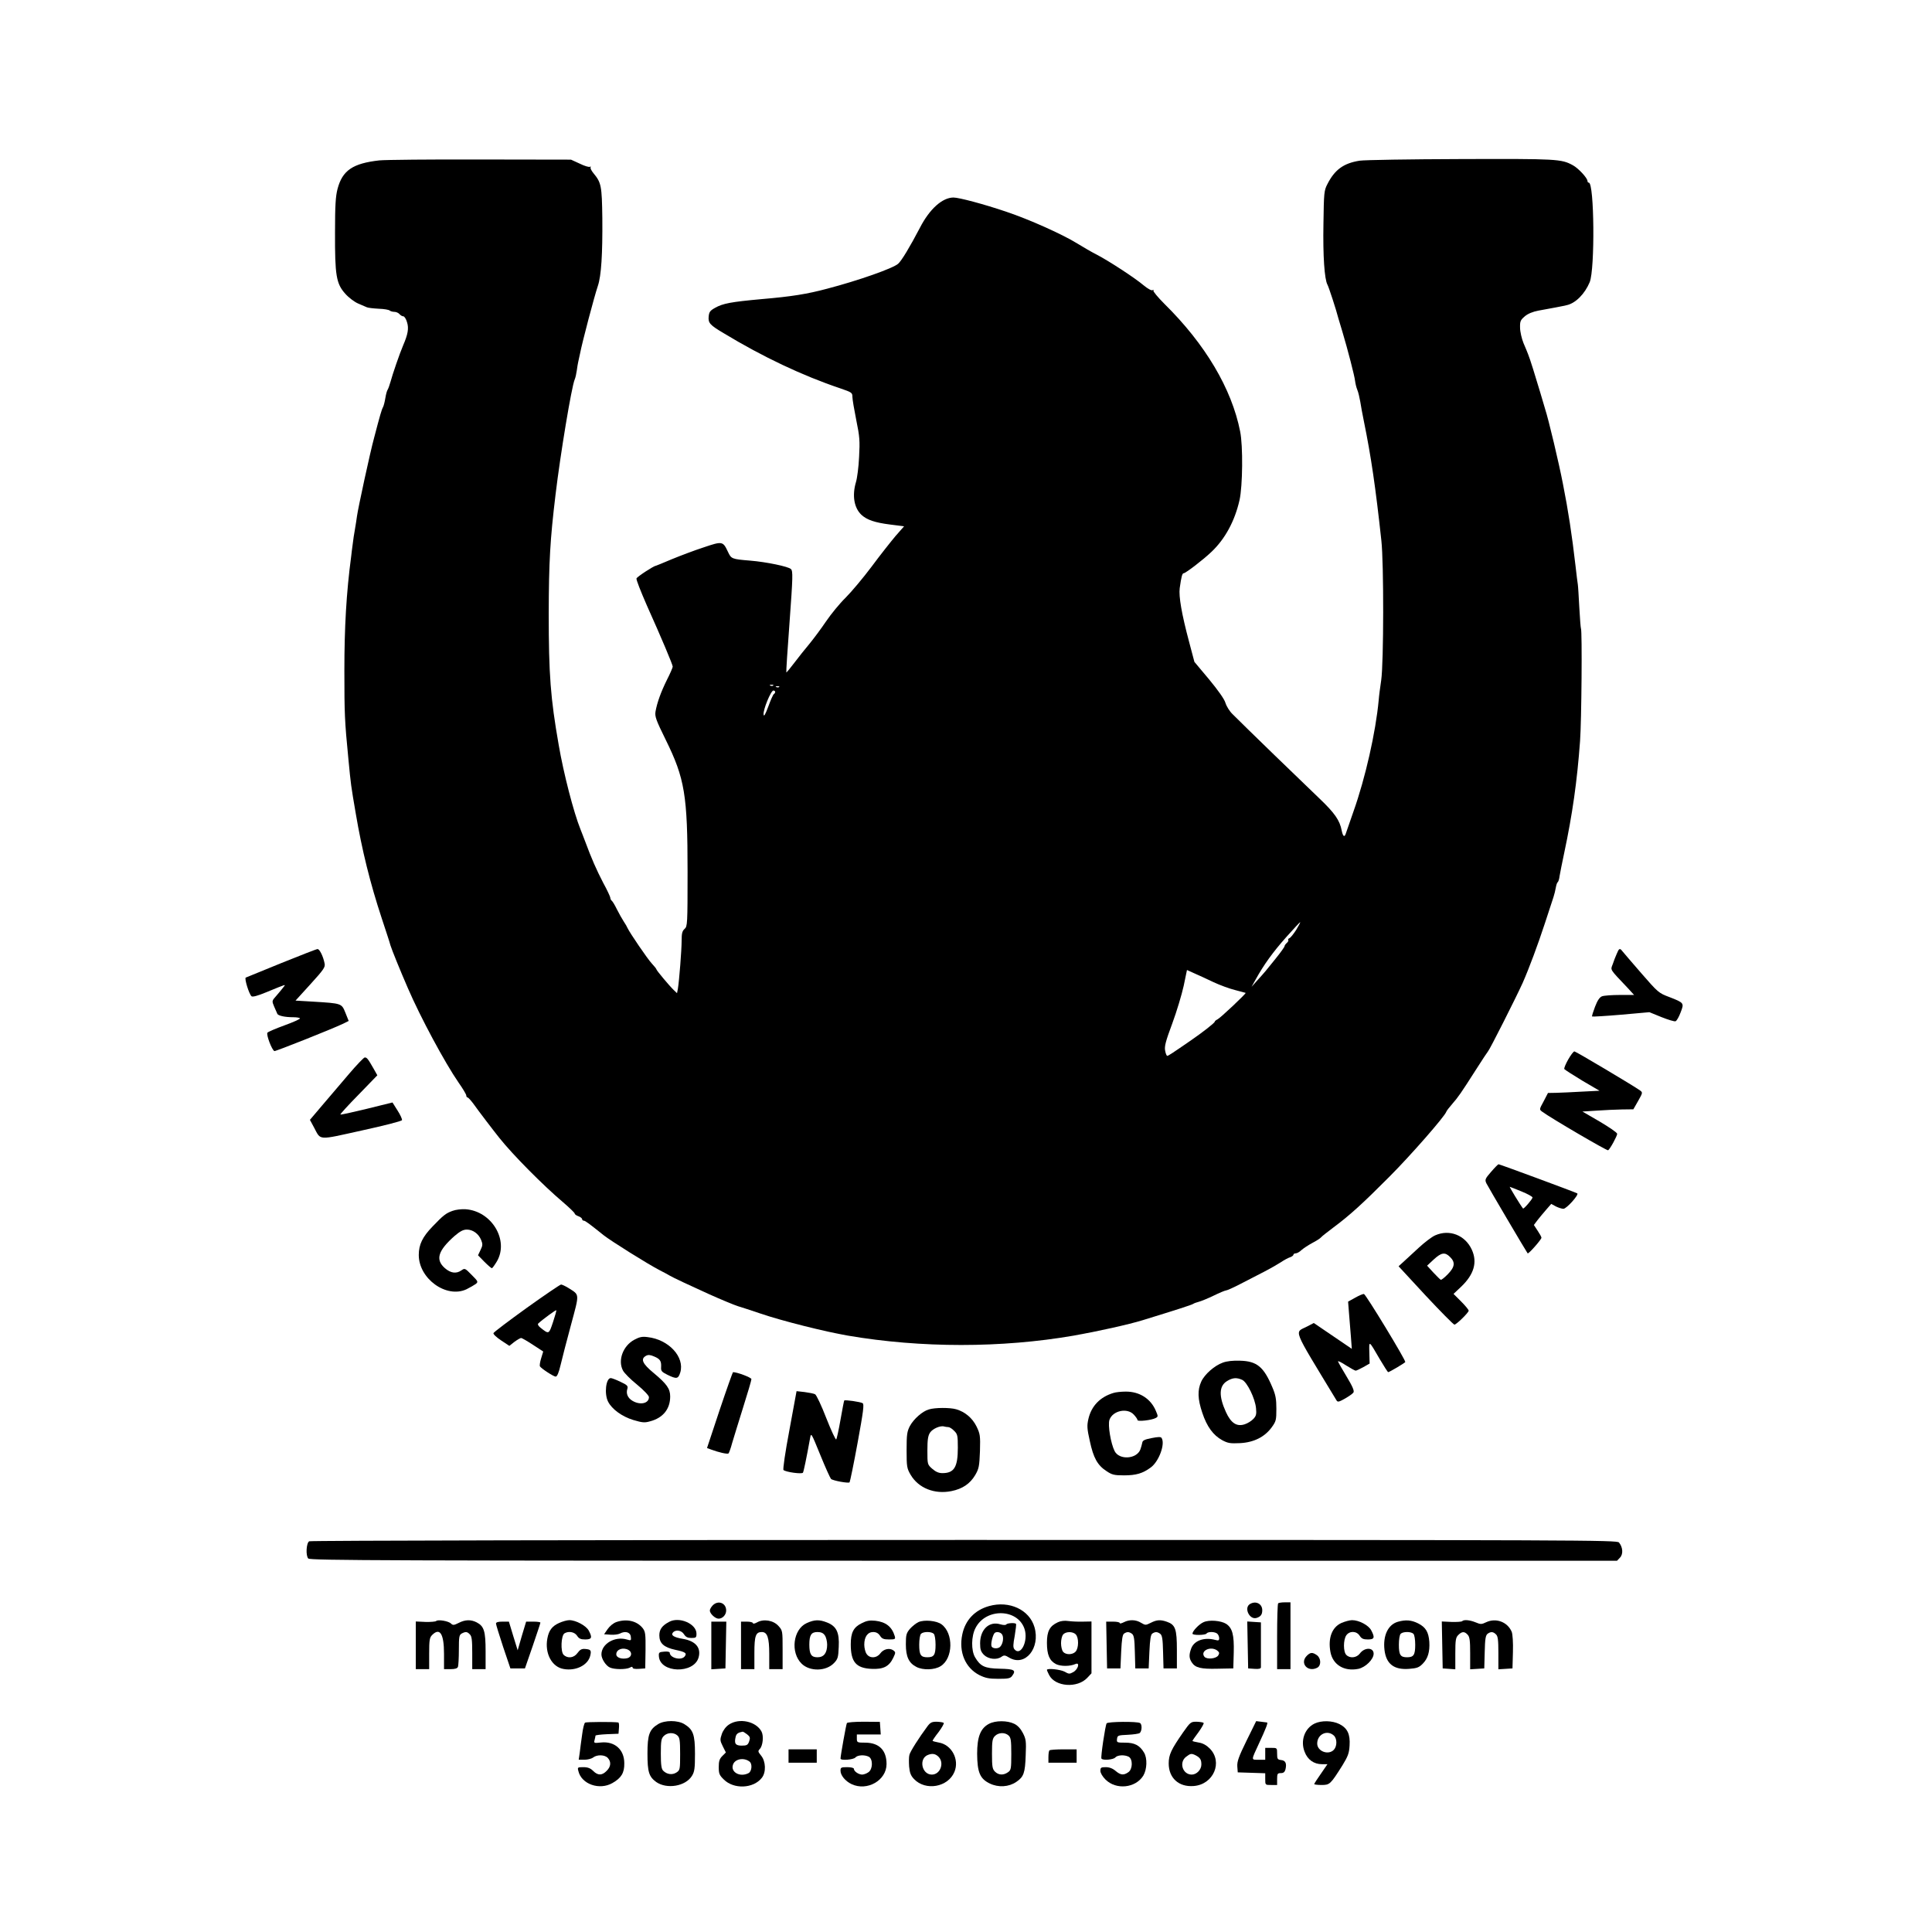 <?xml version="1.0" standalone="no"?>
<!DOCTYPE svg PUBLIC "-//W3C//DTD SVG 20010904//EN"
 "http://www.w3.org/TR/2001/REC-SVG-20010904/DTD/svg10.dtd">
<svg version="1.0" xmlns="http://www.w3.org/2000/svg"
 width="1301pt" height="1301pt" viewBox="0 0 1301 1301"
 preserveAspectRatio="xMidYMid meet">
<g transform="translate(0,1301) scale(0.1,-0.1)"
fill="#000000" stroke="none">
<path d="M2555 11930 c-179 -20 -249 -67 -282 -192 -13 -50 -17 -110 -17 -293
-1 -290 8 -345 69 -413 24 -27 63 -56 87 -66 24 -10 50 -21 58 -25 8 -4 44 -8
80 -10 36 -1 69 -7 74 -12 6 -5 20 -9 32 -9 12 0 27 -7 34 -15 7 -8 18 -15 26
-15 7 0 19 -18 25 -40 13 -41 6 -81 -26 -155 -23 -53 -73 -199 -85 -245 -7
-25 -16 -49 -20 -55 -4 -5 -11 -30 -15 -55 -4 -25 -11 -53 -16 -62 -9 -16 -20
-54 -60 -207 -26 -94 -108 -474 -115 -526 -3 -22 -9 -62 -14 -90 -5 -27 -12
-72 -15 -100 -4 -27 -8 -63 -10 -80 -33 -248 -46 -481 -46 -770 0 -292 2 -340
27 -595 17 -178 17 -177 50 -370 41 -242 96 -466 175 -705 27 -82 54 -163 58
-180 9 -30 67 -173 118 -290 84 -195 249 -502 341 -635 29 -41 52 -80 52 -87
0 -7 4 -13 8 -13 5 0 21 -18 38 -40 33 -47 143 -191 177 -233 89 -112 295
-320 430 -434 42 -36 77 -70 77 -75 0 -5 11 -13 25 -18 14 -5 25 -14 25 -20 0
-5 5 -10 11 -10 10 0 34 -18 134 -98 48 -38 298 -195 380 -237 28 -14 57 -30
65 -35 15 -10 152 -74 265 -125 71 -32 174 -75 195 -81 8 -2 76 -24 150 -49
146 -50 438 -123 590 -149 492 -84 1034 -84 1520 0 159 28 371 75 465 104 221
68 331 103 340 110 6 4 22 10 38 14 15 4 60 22 99 41 39 19 77 35 83 35 7 0
50 19 96 43 46 24 118 61 159 82 41 21 93 51 115 65 22 15 50 30 63 34 12 4
22 12 22 17 0 5 7 9 15 9 9 0 27 10 40 23 14 12 46 33 72 47 27 14 52 30 58
37 5 7 44 37 85 68 109 81 196 160 375 340 143 143 373 406 384 438 2 7 21 31
41 54 40 46 55 67 161 233 40 63 76 117 79 120 11 10 189 363 233 460 43 97
104 261 151 405 25 77 51 155 57 174 6 18 13 47 16 65 3 17 8 33 13 36 4 3 10
21 12 40 3 19 17 89 31 155 56 264 87 482 107 755 10 134 15 744 6 758 -2 4
-7 67 -11 141 -4 74 -8 144 -10 155 -2 12 -9 66 -15 121 -25 217 -50 379 -85
555 -27 141 -97 435 -120 505 -7 22 -22 74 -34 115 -29 98 -70 230 -81 255 -4
11 -18 45 -31 75 -12 30 -23 77 -23 104 -1 43 3 51 32 76 21 18 54 31 90 38
78 14 174 32 192 37 60 13 122 76 155 155 36 88 31 670 -6 670 -5 0 -9 5 -9
11 0 20 -61 86 -98 106 -78 43 -106 44 -756 42 -342 -1 -648 -6 -680 -11 -109
-17 -168 -61 -217 -157 -23 -44 -24 -58 -27 -268 -4 -217 7 -374 27 -410 9
-16 59 -169 74 -228 3 -11 15 -51 27 -90 35 -117 82 -298 85 -330 2 -16 8 -43
15 -60 7 -16 15 -52 20 -80 4 -27 15 -86 24 -130 49 -240 79 -445 118 -805 17
-152 16 -823 -1 -940 -7 -47 -15 -107 -17 -135 -20 -216 -90 -525 -170 -750
-25 -71 -48 -138 -51 -147 -9 -29 -20 -21 -28 19 -13 69 -47 118 -152 218
-102 97 -511 493 -583 566 -20 19 -41 53 -48 76 -7 25 -49 84 -110 158 l-99
118 -36 136 c-50 187 -70 305 -63 360 11 78 17 101 27 101 13 0 133 92 187
144 91 86 157 207 189 349 21 94 24 364 4 462 -57 288 -235 588 -510 859 -44
44 -77 84 -74 89 3 6 1 7 -6 3 -7 -4 -31 9 -59 32 -60 51 -237 166 -316 207
-34 17 -92 51 -131 75 -100 62 -323 162 -478 214 -150 51 -319 96 -357 96 -75
-1 -160 -77 -225 -203 -68 -130 -124 -223 -147 -243 -34 -31 -271 -114 -478
-168 -134 -36 -240 -53 -440 -70 -208 -19 -262 -29 -315 -59 -34 -19 -40 -28
-43 -59 -4 -43 9 -57 100 -111 266 -161 533 -287 786 -372 78 -27 82 -29 82
-58 0 -16 12 -86 26 -156 23 -112 25 -139 19 -248 -3 -67 -13 -143 -21 -169
-27 -91 -13 -174 37 -221 37 -34 90 -52 192 -65 l95 -12 -58 -66 c-31 -37
-104 -129 -161 -206 -57 -76 -136 -170 -175 -209 -39 -38 -98 -110 -132 -160
-33 -49 -84 -117 -111 -150 -28 -33 -74 -91 -102 -128 -28 -37 -53 -67 -54
-65 -2 2 8 156 22 342 22 301 23 341 9 354 -17 17 -165 48 -276 57 -123 10
-126 12 -148 59 -34 72 -37 73 -164 30 -62 -20 -159 -57 -215 -80 -57 -24
-105 -44 -107 -44 -13 0 -125 -73 -130 -85 -3 -8 29 -88 69 -180 101 -225 175
-401 175 -414 0 -6 -17 -46 -39 -89 -40 -81 -66 -152 -77 -214 -5 -33 3 -56
69 -190 128 -260 147 -372 147 -889 0 -353 -1 -367 -20 -384 -16 -14 -20 -31
-20 -79 0 -63 -16 -266 -25 -323 l-6 -31 -22 21 c-31 30 -117 133 -117 140 0
3 -14 21 -31 39 -29 31 -148 206 -163 238 -3 8 -15 29 -26 45 -11 17 -32 54
-46 82 -14 29 -30 55 -35 58 -5 4 -9 12 -9 19 0 6 -21 52 -48 101 -46 89 -78
161 -122 280 -13 33 -26 69 -31 80 -46 114 -114 377 -147 570 -55 314 -67 472
-67 885 1 347 9 494 46 800 32 269 108 727 129 775 5 11 11 38 14 60 3 22 7
47 9 55 2 8 7 33 12 55 16 83 98 393 121 460 23 68 32 215 30 455 -3 220 -7
240 -60 304 -14 17 -22 34 -19 39 3 6 1 7 -4 4 -6 -4 -37 5 -69 21 l-59 27
-610 1 c-335 1 -641 -2 -680 -6z m2652 -3536 c-3 -3 -12 -4 -19 -1 -8 3 -5 6
6 6 11 1 17 -2 13 -5z m40 -10 c-3 -3 -12 -4 -19 -1 -8 3 -5 6 6 6 11 1 17 -2
13 -5z m-27 -33 c0 -6 -4 -12 -9 -15 -5 -3 -22 -41 -37 -83 -21 -56 -30 -71
-32 -55 -5 30 49 162 66 162 6 0 12 -4 12 -9z m3509 -1602 c-18 -28 -38 -53
-45 -56 -8 -3 -12 -9 -9 -13 3 -4 -2 -13 -10 -20 -8 -7 -15 -17 -15 -22 0 -5
-28 -44 -62 -86 -65 -81 -67 -84 -124 -147 l-36 -40 28 50 c54 98 116 184 205
284 49 55 92 101 94 101 3 0 -9 -23 -26 -51z m-557 -353 c43 -20 108 -44 145
-53 38 -10 69 -18 71 -19 6 -3 -170 -169 -189 -178 -10 -5 -19 -12 -19 -16 0
-8 -82 -72 -162 -127 -132 -91 -151 -103 -158 -103 -4 0 -11 16 -14 35 -6 28
4 65 48 183 30 81 64 195 77 254 l22 106 51 -23 c28 -12 86 -39 128 -59z"/>
<path d="M1895 6525 c-126 -52 -234 -96 -240 -98 -11 -4 22 -112 39 -126 7 -6
43 4 96 26 146 60 135 56 119 36 -7 -10 -28 -35 -46 -56 -33 -37 -33 -37 -17
-75 9 -20 18 -42 21 -48 5 -14 51 -24 109 -24 24 0 44 -4 44 -8 0 -5 -47 -26
-105 -47 -58 -21 -109 -43 -114 -49 -10 -12 30 -118 47 -124 8 -2 382 146 464
185 l36 18 -22 55 c-26 64 -24 63 -218 75 l-118 7 101 111 c88 97 100 114 95
138 -9 48 -34 99 -48 98 -7 0 -116 -43 -243 -94z"/>
<path d="M10887 6587 c-8 -17 -20 -49 -27 -70 -16 -41 -22 -30 100 -159 l44
-48 -96 0 c-53 0 -107 -4 -120 -9 -16 -6 -31 -28 -47 -70 -13 -34 -22 -63 -20
-66 3 -2 90 3 195 12 l191 17 81 -33 c45 -18 88 -31 95 -28 8 3 23 29 34 59
25 64 24 65 -76 104 -72 27 -76 31 -190 162 -64 74 -121 140 -127 148 -16 21
-22 18 -37 -19z"/>
<path d="M10560 5875 c-17 -30 -29 -59 -26 -64 4 -5 58 -40 121 -78 l116 -68
-118 -6 c-65 -4 -143 -7 -173 -8 l-56 -1 -29 -56 c-30 -55 -30 -55 -10 -70 58
-43 436 -264 444 -260 13 8 61 96 61 111 0 8 -53 44 -117 82 l-117 68 95 6
c52 4 129 7 171 8 l77 1 32 56 c31 55 32 57 13 71 -41 30 -433 263 -442 263
-6 0 -25 -25 -42 -55z"/>
<path d="M2350 5778 c-52 -61 -133 -156 -179 -210 l-84 -99 28 -52 c47 -88 21
-86 320 -20 147 32 269 63 272 70 2 6 -11 36 -30 65 l-34 54 -174 -43 c-95
-23 -175 -41 -177 -38 -2 2 53 63 123 134 l126 130 -27 48 c-36 63 -44 73 -58
72 -6 0 -54 -50 -106 -111z"/>
<path d="M10041 5119 c-40 -46 -43 -53 -32 -77 11 -23 268 -459 278 -472 6 -6
92 92 93 105 0 6 -12 27 -26 48 l-25 38 24 32 c14 18 40 49 59 71 l34 39 31
-17 c18 -9 41 -16 51 -16 21 0 107 96 93 104 -11 7 -522 196 -530 196 -3 0
-26 -23 -50 -51z m207 -133 c39 -16 72 -34 72 -40 -1 -12 -60 -80 -64 -74 -19
24 -95 149 -89 146 5 -1 41 -16 81 -32z"/>
<path d="M3047 4856 c-45 -16 -63 -31 -134 -105 -68 -70 -93 -122 -93 -192 0
-160 186 -294 321 -231 24 12 52 28 63 36 17 14 16 17 -28 61 -44 45 -46 46
-68 31 -35 -25 -73 -20 -113 15 -64 57 -46 117 67 217 37 31 57 42 82 42 40 0
79 -28 96 -70 11 -27 11 -37 -4 -67 l-17 -36 43 -44 c23 -23 46 -43 50 -43 4
0 19 21 34 46 83 142 -35 339 -211 351 -27 2 -67 -3 -88 -11z"/>
<path d="M9664 4691 c-23 -10 -72 -48 -110 -83 -38 -35 -84 -78 -103 -95 l-33
-30 182 -197 c101 -108 188 -196 194 -196 13 0 96 81 96 94 0 6 -23 34 -51 62
l-51 51 51 48 c87 83 111 165 72 250 -45 98 -151 139 -247 96z m101 -146 c36
-35 32 -67 -15 -115 -22 -23 -44 -40 -48 -38 -4 2 -27 24 -50 49 l-42 46 45
42 c51 47 76 51 110 16z"/>
<path d="M3546 4202 c-121 -87 -221 -163 -223 -169 -3 -7 21 -29 51 -49 l56
-37 34 27 c19 14 40 26 45 26 6 0 42 -21 80 -46 l69 -45 -14 -46 c-8 -25 -11
-49 -8 -54 9 -15 92 -69 106 -69 10 0 21 27 33 78 10 42 41 164 70 270 58 216
59 200 -16 248 -21 13 -44 24 -51 24 -7 -1 -112 -72 -232 -158z m178 -95 c-28
-83 -27 -83 -84 -38 -16 13 -21 23 -15 29 30 28 118 92 121 89 2 -2 -8 -38
-22 -80z"/>
<path d="M9127 4272 l-49 -27 6 -77 c3 -43 9 -115 13 -160 l6 -81 -128 87
-128 87 -44 -23 c-87 -46 -108 6 197 -498 8 -13 16 -11 57 12 26 15 52 33 57
41 7 11 -6 41 -47 109 -31 51 -57 97 -57 101 0 4 25 -8 55 -28 31 -19 59 -35
64 -35 5 0 28 11 52 24 l42 24 -2 74 c-2 83 -5 85 70 -44 29 -49 54 -88 57
-88 8 0 111 61 115 68 6 9 -265 455 -278 458 -5 2 -32 -9 -58 -24z"/>
<path d="M4271 3988 c-76 -41 -112 -139 -76 -207 8 -16 50 -59 95 -95 45 -37
80 -74 80 -84 0 -43 -59 -56 -111 -25 -32 19 -45 49 -34 82 5 18 -2 25 -47 46
-29 14 -58 25 -65 25 -33 0 -45 -107 -18 -159 26 -51 94 -100 169 -123 61 -18
76 -20 114 -9 87 23 135 83 135 167 0 52 -22 84 -112 159 -75 62 -89 94 -51
115 14 8 29 7 54 -4 41 -17 50 -31 48 -71 -2 -27 3 -33 43 -53 62 -30 72 -28
86 16 31 104 -78 222 -220 238 -36 5 -55 1 -90 -18z"/>
<path d="M8234 3834 c-56 -20 -123 -79 -145 -128 -26 -57 -24 -117 7 -209 31
-94 74 -152 134 -185 39 -21 55 -23 121 -20 93 5 166 42 213 107 29 40 31 49
31 124 0 66 -5 94 -27 145 -58 138 -104 176 -217 179 -48 2 -91 -3 -117 -13z
m131 -116 c33 -15 87 -125 93 -191 4 -40 1 -52 -18 -72 -13 -14 -39 -30 -58
-36 -54 -18 -93 8 -127 83 -49 108 -46 175 8 208 37 23 65 25 102 8z"/>
<path d="M4846 3515 l-85 -256 27 -10 c51 -19 111 -33 118 -26 3 3 15 34 24
69 10 35 44 143 74 240 31 98 56 183 56 191 0 11 -96 47 -124 47 -2 0 -43
-115 -90 -255z"/>
<path d="M5316 3381 c-29 -153 -45 -266 -40 -270 15 -14 124 -29 131 -18 5 8
24 99 48 232 7 39 7 39 69 -113 34 -84 67 -156 72 -161 13 -12 118 -31 125
-23 3 4 28 123 54 266 39 213 45 260 34 267 -15 9 -118 24 -124 18 -2 -3 -13
-61 -25 -129 -12 -69 -25 -128 -29 -133 -4 -4 -34 60 -67 144 -32 83 -66 155
-75 160 -9 5 -41 11 -71 15 l-54 6 -48 -261z"/>
<path d="M7498 3630 c-90 -27 -149 -88 -169 -176 -10 -44 -9 -65 10 -149 24
-112 51 -162 113 -202 36 -24 51 -28 117 -28 81 0 126 13 180 53 55 40 99 159
73 199 -5 8 -22 8 -67 -1 -47 -9 -61 -16 -63 -31 -2 -11 -8 -32 -13 -46 -25
-65 -142 -72 -173 -11 -26 51 -47 176 -35 211 22 62 120 83 164 35 14 -15 25
-31 25 -37 0 -11 94 -1 122 14 17 9 17 12 2 47 -34 83 -111 132 -204 131 -30
0 -67 -4 -82 -9z"/>
<path d="M6255 3519 c-43 -12 -102 -64 -128 -112 -19 -37 -22 -57 -22 -162 0
-112 2 -123 27 -166 53 -90 161 -133 275 -110 74 15 125 49 160 108 25 43 28
59 32 161 3 105 1 116 -23 166 -28 57 -78 99 -137 116 -41 12 -143 12 -184 -1z
m131 -119 c8 0 26 -11 39 -25 23 -22 25 -32 25 -115 0 -130 -25 -170 -104
-170 -25 0 -45 9 -68 29 -33 29 -33 30 -33 123 0 73 4 100 18 121 17 26 70 49
95 41 8 -2 20 -4 28 -4z"/>
<path d="M2082 2631 c-20 -12 -24 -98 -6 -116 14 -13 506 -15 4414 -15 l4399
0 20 21 c23 24 19 71 -7 102 -14 16 -237 17 -4411 17 -2418 0 -4402 -4 -4409
-9z"/>
<path d="M4800 2200 c-11 -11 -20 -27 -20 -35 0 -21 36 -55 59 -55 27 0 51 26
51 55 0 51 -54 71 -90 35z"/>
<path d="M8418 2209 c-44 -25 -4 -109 44 -94 28 9 38 23 38 52 0 43 -43 65
-82 42z"/>
<path d="M8607 2213 c-4 -3 -7 -105 -7 -225 l0 -218 45 0 45 0 0 225 0 225
-38 0 c-21 0 -42 -3 -45 -7z"/>
<path d="M6661 2195 c-97 -27 -161 -95 -181 -191 -25 -119 20 -225 115 -274
41 -20 64 -25 128 -25 67 0 81 3 93 20 28 38 15 46 -83 48 -102 2 -131 16
-167 77 -27 46 -26 142 3 197 69 136 284 132 330 -6 27 -81 -26 -188 -68 -137
-10 12 -9 32 2 90 7 42 11 78 9 81 -9 9 -61 5 -66 -4 -4 -5 -20 -5 -40 1 -75
23 -136 -35 -136 -128 0 -42 5 -56 26 -78 30 -29 87 -36 119 -12 16 11 23 11
52 -7 106 -62 210 64 169 206 -34 117 -169 180 -305 142z m88 -193 c11 -20 5
-59 -12 -79 -13 -18 -54 -16 -60 1 -6 14 5 65 18 86 10 16 44 11 54 -8z"/>
<path d="M2937 2094 c-4 -4 -37 -7 -72 -6 l-65 3 0 -161 0 -160 45 0 45 0 0
105 c0 92 3 108 20 125 52 52 80 9 80 -127 l0 -103 44 0 c31 0 46 5 50 16 3 9
6 60 6 114 0 88 2 100 19 110 27 14 37 13 55 -6 13 -12 16 -39 16 -125 l0
-109 45 0 45 0 0 120 c0 135 -10 169 -60 195 -39 20 -78 19 -122 -4 -32 -16
-38 -16 -51 -4 -16 17 -88 29 -100 17z"/>
<path d="M3765 2081 c-47 -21 -69 -50 -79 -104 -19 -100 30 -193 110 -206 83
-15 165 27 179 91 8 35 3 41 -35 44 -23 2 -35 -5 -51 -27 -24 -34 -67 -39 -94
-12 -21 21 -17 129 6 144 28 17 68 10 85 -16 13 -20 25 -25 55 -25 44 0 49 12
24 59 -17 33 -87 71 -131 71 -16 0 -47 -9 -69 -19z"/>
<path d="M4150 2087 c-20 -7 -44 -27 -58 -47 l-24 -35 43 -3 c24 -2 53 2 64 8
36 19 70 9 73 -22 3 -26 2 -27 -28 -18 -81 23 -170 -30 -170 -101 0 -30 30
-76 57 -88 30 -14 108 -14 134 -1 13 8 19 7 19 0 0 -7 17 -10 43 -8 l42 3 2
122 c1 110 -1 125 -19 149 -39 49 -108 65 -178 41z m81 -187 c28 -15 24 -48
-6 -56 -38 -9 -75 3 -75 26 0 33 44 49 81 30z"/>
<path d="M4505 2088 c-47 -25 -65 -51 -65 -90 0 -54 30 -81 108 -98 68 -14 80
-23 62 -45 -24 -29 -100 -9 -100 26 0 6 -17 9 -37 7 -35 -3 -38 -5 -36 -32 8
-113 235 -119 267 -8 19 66 -20 112 -106 126 -59 10 -82 24 -67 42 18 22 57
17 75 -11 12 -19 25 -25 50 -25 31 0 34 3 34 29 0 67 -117 117 -185 79z"/>
<path d="M5098 2085 c-16 -9 -28 -11 -28 -5 0 5 -18 10 -40 10 l-40 0 0 -160
0 -160 45 0 45 0 0 109 c0 116 9 141 50 141 37 0 50 -37 50 -147 l0 -103 45 0
45 0 0 130 c0 128 0 130 -28 161 -34 38 -100 49 -144 24z"/>
<path d="M5432 2080 c-92 -42 -111 -199 -33 -274 55 -53 164 -51 217 5 26 27
29 38 32 109 5 97 -15 139 -78 164 -53 21 -85 20 -138 -4z m122 -82 c9 -12 16
-41 16 -63 0 -56 -22 -85 -65 -85 -42 0 -55 20 -55 85 0 65 13 85 55 85 24 0
39 -7 49 -22z"/>
<path d="M5802 2079 c-55 -27 -73 -64 -73 -142 0 -118 35 -160 139 -165 81 -4
119 16 147 74 17 36 17 38 0 51 -26 18 -67 8 -88 -22 -24 -32 -70 -34 -91 -3
-9 12 -16 41 -16 63 0 53 23 85 60 85 20 0 35 -8 46 -25 13 -20 24 -25 61 -25
41 0 44 2 38 23 -19 63 -60 95 -131 103 -38 4 -59 0 -92 -17z"/>
<path d="M6185 2087 c-17 -8 -43 -29 -58 -46 -24 -29 -27 -41 -27 -104 0 -83
20 -126 71 -152 44 -23 122 -21 163 5 85 52 88 222 6 282 -34 25 -116 32 -155
15z m103 -79 c7 -7 12 -39 12 -73 0 -69 -10 -85 -55 -85 -45 0 -55 16 -55 85
0 34 5 66 12 73 16 16 70 16 86 0z"/>
<path d="M7124 2086 c-55 -25 -74 -60 -74 -138 0 -81 17 -121 61 -144 32 -16
95 -16 132 1 31 13 17 -37 -16 -55 -25 -14 -30 -13 -58 3 -28 15 -119 25 -119
12 0 -4 7 -19 15 -35 41 -79 190 -90 257 -18 l28 30 0 175 0 174 -57 -1 c-32
-1 -76 1 -98 4 -25 4 -52 1 -71 -8z m120 -82 c21 -21 21 -92 -1 -116 -20 -22
-66 -23 -84 -1 -8 9 -14 35 -14 58 0 23 6 49 14 58 17 21 65 22 85 1z"/>
<path d="M7568 2086 c-16 -8 -28 -11 -28 -5 0 5 -20 9 -45 9 l-46 0 3 -157 3
-158 45 0 45 0 5 113 c4 85 9 115 20 122 20 13 33 12 53 -2 13 -11 17 -34 19
-123 l3 -110 45 0 45 0 5 113 c4 85 9 115 20 122 20 13 33 12 53 -2 13 -11 17
-34 19 -123 l3 -110 45 0 45 0 0 125 c0 140 -10 169 -67 189 -43 15 -68 14
-109 -7 -34 -17 -36 -17 -65 0 -35 22 -79 23 -116 4z"/>
<path d="M8104 2086 c-30 -13 -74 -60 -74 -77 0 -12 87 -11 95 1 9 14 58 13
73 -2 7 -7 12 -20 12 -30 0 -15 -5 -17 -27 -11 -75 20 -143 -5 -162 -59 -15
-42 -14 -64 4 -92 24 -37 61 -46 175 -43 l105 2 3 107 c3 119 -9 165 -51 193
-35 22 -115 29 -153 11z m92 -190 c15 -12 17 -18 8 -33 -14 -23 -76 -29 -93
-10 -32 39 40 75 85 43z"/>
<path d="M9033 2081 c-64 -29 -91 -102 -74 -195 16 -87 93 -133 188 -114 48
10 103 64 103 102 0 44 -62 44 -93 1 -22 -29 -67 -34 -91 -9 -21 20 -21 102 0
132 22 31 69 30 90 -3 13 -20 25 -25 55 -25 44 0 49 12 23 61 -17 34 -82 69
-129 69 -16 0 -49 -9 -72 -19z"/>
<path d="M9413 2089 c-66 -19 -101 -93 -90 -189 11 -95 64 -136 166 -128 52 4
67 9 92 35 34 34 48 80 44 147 -5 66 -24 98 -75 124 -46 23 -84 26 -137 11z
m105 -81 c7 -7 12 -39 12 -73 0 -69 -10 -85 -55 -85 -45 0 -55 16 -55 85 0 34
5 66 12 73 16 16 70 16 86 0z"/>
<path d="M9846 2093 c-4 -4 -36 -6 -72 -5 l-65 3 3 -158 3 -158 43 -3 42 -3 0
105 c0 93 3 109 20 126 25 25 42 25 63 2 14 -15 17 -40 17 -126 l0 -107 48 3
47 3 3 110 c2 89 6 112 19 123 22 16 38 15 57 -4 13 -12 16 -39 16 -125 l0
-110 48 3 47 3 3 110 c2 64 -2 120 -8 136 -28 67 -106 96 -172 65 -31 -15 -38
-15 -71 -1 -39 16 -79 20 -91 8z"/>
<path d="M3340 2077 c0 -7 22 -78 48 -157 l49 -145 49 0 49 0 52 150 c28 83
52 153 52 158 1 4 -21 7 -48 7 l-48 0 -29 -96 -28 -97 -30 97 -29 96 -44 0
c-28 0 -43 -4 -43 -13z"/>
<path d="M4790 1929 l0 -160 48 3 47 3 3 158 3 157 -51 0 -50 0 0 -161z"/>
<path d="M8402 1933 l3 -158 43 -3 c29 -2 42 1 43 10 0 7 0 78 0 158 l0 145
-46 3 -46 3 3 -158z"/>
<path d="M8800 1860 c-50 -50 7 -114 71 -80 27 15 25 64 -3 84 -30 21 -44 20
-68 -4z"/>
<path d="M3940 1410 c-6 -4 -15 -40 -20 -81 -6 -41 -13 -95 -16 -121 l-7 -48
39 0 c21 0 48 7 58 15 27 21 79 19 99 -3 24 -26 21 -59 -8 -87 -31 -32 -59
-32 -91 0 -18 18 -36 25 -66 25 -39 0 -40 -1 -33 -27 21 -88 142 -130 229 -80
60 34 81 69 80 133 0 93 -65 150 -158 140 -46 -5 -48 -4 -42 17 3 12 6 25 6
29 0 4 35 8 78 10 l77 3 3 38 c2 20 0 38 -5 38 -31 5 -215 4 -223 -1z"/>
<path d="M4432 1400 c-59 -36 -72 -71 -72 -198 0 -125 10 -156 59 -192 72 -50
198 -29 241 42 17 28 20 50 20 148 0 130 -12 163 -72 200 -45 27 -131 27 -176
0z m130 -77 c15 -14 18 -32 18 -124 0 -105 -1 -109 -25 -125 -28 -18 -64 -13
-89 12 -12 12 -16 38 -16 115 0 86 3 102 20 119 24 24 67 26 92 3z"/>
<path d="M4909 1397 c-21 -14 -39 -38 -48 -63 -13 -38 -13 -45 6 -83 l21 -42
-24 -24 c-19 -19 -24 -35 -24 -74 0 -44 4 -55 34 -84 67 -67 199 -62 256 11
30 37 27 112 -5 150 -21 26 -22 30 -9 44 21 21 28 88 12 118 -37 69 -150 93
-219 47z m122 -66 c20 -16 22 -23 14 -47 -9 -25 -16 -29 -50 -29 -43 0 -52 14
-41 60 5 20 16 28 47 34 4 0 17 -8 30 -18z m17 -184 c19 -15 15 -65 -7 -77
-57 -30 -123 6 -105 57 13 39 74 50 112 20z"/>
<path d="M5703 1407 c-5 -8 -42 -215 -43 -239 0 -15 87 -8 100 7 14 17 62 20
91 5 28 -16 27 -84 -3 -104 -12 -9 -32 -16 -43 -16 -24 1 -55 22 -55 39 0 6
-18 11 -45 11 -41 0 -45 -2 -45 -24 0 -31 32 -70 74 -90 105 -50 236 25 236
135 0 93 -50 143 -142 144 -56 0 -58 1 -58 28 l0 27 81 0 80 0 -3 43 -3 42
-108 1 c-61 0 -111 -4 -114 -9z"/>
<path d="M6246 1386 c-58 -78 -117 -171 -122 -193 -4 -13 -4 -49 -2 -79 4 -42
11 -61 33 -84 78 -82 229 -55 272 48 35 84 -19 184 -106 198 -22 4 -41 9 -41
12 0 3 18 30 41 59 22 30 38 58 34 61 -4 4 -25 7 -47 8 -33 0 -43 -5 -62 -30z
m74 -206 c41 -41 12 -120 -45 -120 -69 0 -90 110 -25 133 29 11 50 7 70 -13z"/>
<path d="M6660 1402 c-57 -30 -80 -87 -80 -202 1 -125 19 -168 85 -200 58 -28
128 -24 179 11 50 34 59 60 63 179 4 95 2 109 -19 150 -15 29 -35 51 -58 62
-47 23 -126 23 -170 0z m132 -79 c15 -14 18 -32 18 -124 0 -100 -2 -109 -22
-123 -31 -22 -64 -20 -88 4 -17 17 -20 33 -20 120 0 87 3 103 20 120 24 24 67
26 92 3z"/>
<path d="M7452 1405 c-9 -13 -41 -228 -35 -237 8 -14 80 -8 93 7 14 17 62 20
91 5 28 -16 27 -84 -3 -104 -31 -22 -52 -20 -86 9 -20 17 -42 25 -66 25 -32 0
-36 -3 -36 -25 0 -14 14 -38 34 -58 72 -72 203 -58 255 26 25 42 28 117 5 155
-29 49 -64 67 -127 67 -56 0 -58 1 -55 25 3 24 7 25 73 28 38 2 74 7 80 12 15
13 17 58 2 67 -18 12 -218 10 -225 -2z"/>
<path d="M7966 1343 c-79 -114 -96 -149 -96 -208 0 -98 68 -160 168 -152 134
10 199 162 108 253 -22 22 -47 36 -75 40 -22 4 -41 8 -41 11 0 2 18 29 41 59
22 31 38 59 34 62 -4 4 -25 7 -47 8 -39 0 -42 -2 -92 -73z m87 -154 c29 -16
37 -28 37 -61 0 -35 -32 -68 -65 -68 -61 0 -87 81 -39 119 31 24 37 25 67 10z"/>
<path d="M8394 1288 c-53 -108 -64 -140 -62 -173 l3 -40 93 -3 92 -3 0 -39 c0
-40 0 -40 40 -40 l40 0 0 40 c0 36 3 40 25 40 18 0 26 7 31 24 10 41 1 61 -29
64 -24 3 -27 7 -27 43 0 39 0 39 -40 39 l-40 0 0 -40 0 -40 -45 0 c-51 0 -51
-7 3 110 47 101 62 140 54 141 -4 1 -22 3 -40 5 l-33 4 -65 -132z"/>
<path d="M8851 1403 c-66 -33 -95 -115 -66 -189 20 -54 63 -84 117 -84 l37 0
-44 -64 c-25 -35 -45 -67 -45 -70 0 -3 22 -6 49 -6 56 0 60 4 142 134 36 59
44 80 47 131 5 77 -14 117 -68 145 -48 24 -122 26 -169 3z m131 -80 c22 -20
23 -70 1 -95 -36 -40 -113 -12 -113 41 0 62 67 95 112 54z"/>
<path d="M5310 1185 l0 -45 95 0 95 0 0 45 0 45 -95 0 -95 0 0 -45z"/>
<path d="M7067 1223 c-4 -3 -7 -24 -7 -45 l0 -38 95 0 95 0 0 45 0 45 -88 0
c-49 0 -92 -3 -95 -7z"/>
</g>
</svg>
